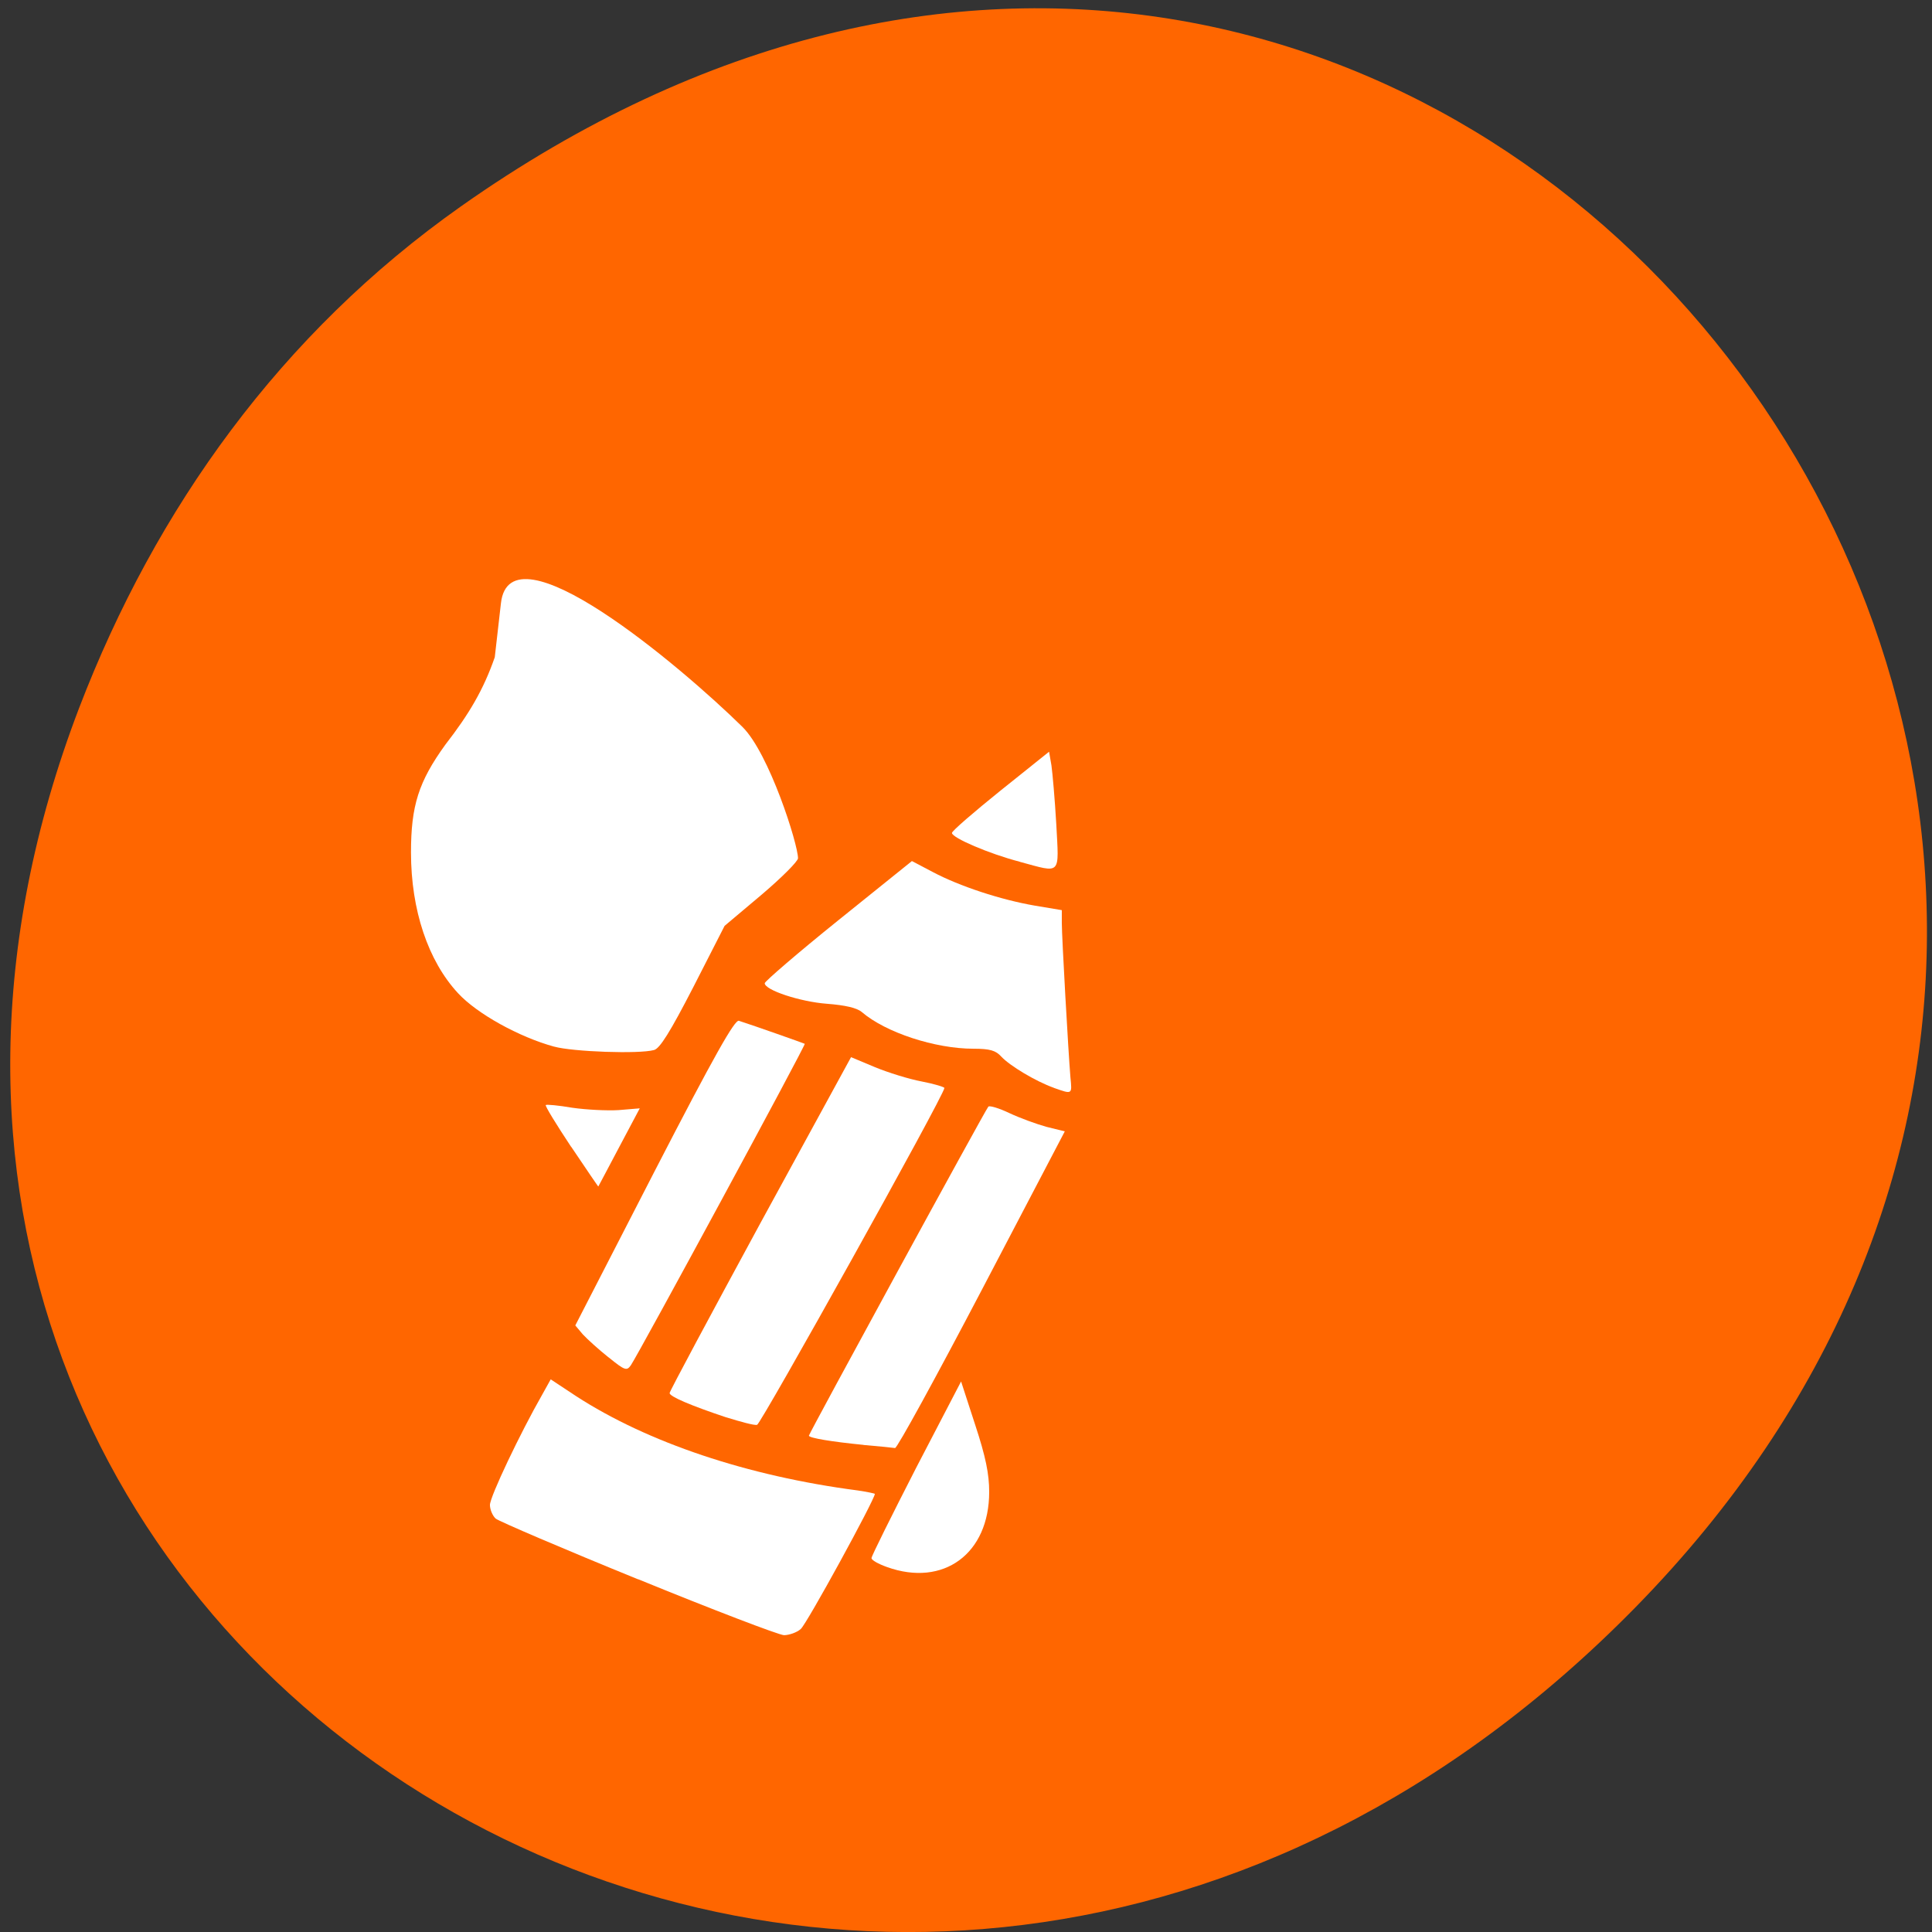 <svg xmlns="http://www.w3.org/2000/svg" viewBox="0 0 22 22"><rect x="0" y="0" width="22" height="22" fill="#333333" stroke="none"/><path d="m 5.246 2.352 c 11.164 -7.879 22.473 6.668 13.379 15.949 c -8.57 8.742 -21.883 0.637 -17.723 -10.242 c 0.871 -2.27 2.297 -4.262 4.344 -5.707" fill="#f60"/><g fill="#fff"><path d="m 7.266 17.984 c -0.855 -0.348 -1.582 -0.66 -1.621 -0.691 c -0.035 -0.031 -0.066 -0.102 -0.066 -0.156 c 0 -0.094 0.348 -0.824 0.594 -1.254 l 0.098 -0.176 l 0.289 0.191 c 0.813 0.527 1.949 0.91 3.207 1.074 c 0.109 0.016 0.195 0.035 0.195 0.039 c 0 0.063 -0.777 1.484 -0.844 1.539 c -0.043 0.039 -0.133 0.07 -0.191 0.07 c -0.063 -0.004 -0.809 -0.289 -1.66 -0.637"/><path d="m 6.93 15.457 c -0.113 -0.09 -0.242 -0.207 -0.293 -0.262 l -0.086 -0.102 l 0.898 -1.746 c 0.691 -1.34 0.918 -1.738 0.965 -1.723 c 0.172 0.055 0.734 0.254 0.75 0.262 c 0.016 0.008 -1.879 3.508 -1.98 3.66 c -0.047 0.066 -0.066 0.063 -0.254 -0.09"/><path d="m 8.27 16.14 c -0.41 -0.137 -0.645 -0.238 -0.645 -0.277 c 0 -0.02 0.465 -0.887 1.031 -1.93 l 1.035 -1.895 l 0.27 0.113 c 0.152 0.063 0.391 0.137 0.535 0.164 c 0.141 0.027 0.258 0.063 0.258 0.074 c -0.004 0.086 -2.09 3.828 -2.133 3.836 c -0.031 0.008 -0.188 -0.035 -0.352 -0.086"/><path d="m 9.832 16.453 c -0.355 -0.035 -0.621 -0.078 -0.621 -0.105 c 0 -0.023 2.01 -3.711 2.043 -3.746 c 0.012 -0.016 0.121 0.016 0.242 0.074 c 0.117 0.055 0.309 0.125 0.422 0.156 l 0.207 0.051 l -0.945 1.805 c -0.52 0.992 -0.965 1.805 -0.988 1.801 c -0.023 -0.004 -0.184 -0.02 -0.359 -0.035"/><path d="m 12 12.387 c -0.207 -0.074 -0.5 -0.25 -0.598 -0.355 c -0.063 -0.07 -0.129 -0.09 -0.316 -0.09 c -0.438 0 -1 -0.184 -1.273 -0.418 c -0.055 -0.047 -0.188 -0.078 -0.398 -0.094 c -0.305 -0.023 -0.707 -0.156 -0.707 -0.234 c 0 -0.02 0.375 -0.344 0.836 -0.715 l 0.84 -0.676 l 0.238 0.125 c 0.301 0.16 0.773 0.316 1.164 0.383 l 0.305 0.051 v 0.145 c 0 0.16 0.074 1.469 0.098 1.758 c 0.02 0.199 0.023 0.195 -0.188 0.121"/><path d="m 11.613 9.813 c -0.348 -0.09 -0.773 -0.273 -0.773 -0.328 c 0 -0.023 0.25 -0.238 0.555 -0.484 l 0.551 -0.441 l 0.027 0.156 c 0.012 0.086 0.039 0.387 0.055 0.668 c 0.031 0.59 0.063 0.559 -0.414 0.43"/><path d="m 10.1 17.844 c -0.098 -0.035 -0.176 -0.078 -0.176 -0.102 c 0 -0.023 0.23 -0.484 0.508 -1.027 l 0.512 -0.984 l 0.16 0.492 c 0.121 0.367 0.16 0.563 0.16 0.766 c 0 0.703 -0.52 1.086 -1.164 0.855"/><path d="m 6.504 13.06 c -0.168 -0.254 -0.301 -0.469 -0.289 -0.477 c 0.008 -0.008 0.145 0.004 0.301 0.031 c 0.16 0.023 0.398 0.035 0.527 0.027 l 0.242 -0.02 l -0.234 0.441 c -0.129 0.242 -0.234 0.445 -0.238 0.449 c 0 0.004 -0.141 -0.203 -0.309 -0.453"/><path d="m 6.309 11.918 c -0.398 -0.109 -0.879 -0.375 -1.094 -0.609 c -0.34 -0.367 -0.535 -0.945 -0.535 -1.602 c 0 -0.531 0.086 -0.805 0.391 -1.227 c 0.27 -0.348 0.434 -0.625 0.563 -0.996 l 0.07 -0.613 c 0.102 -0.926 2.043 0.711 2.75 1.406 c 0.305 0.301 0.633 1.336 0.633 1.496 c 0 0.035 -0.188 0.223 -0.418 0.418 l -0.418 0.352 l -0.355 0.695 c -0.266 0.516 -0.383 0.703 -0.449 0.719 c -0.168 0.047 -0.926 0.02 -1.137 -0.039"/></g></svg>